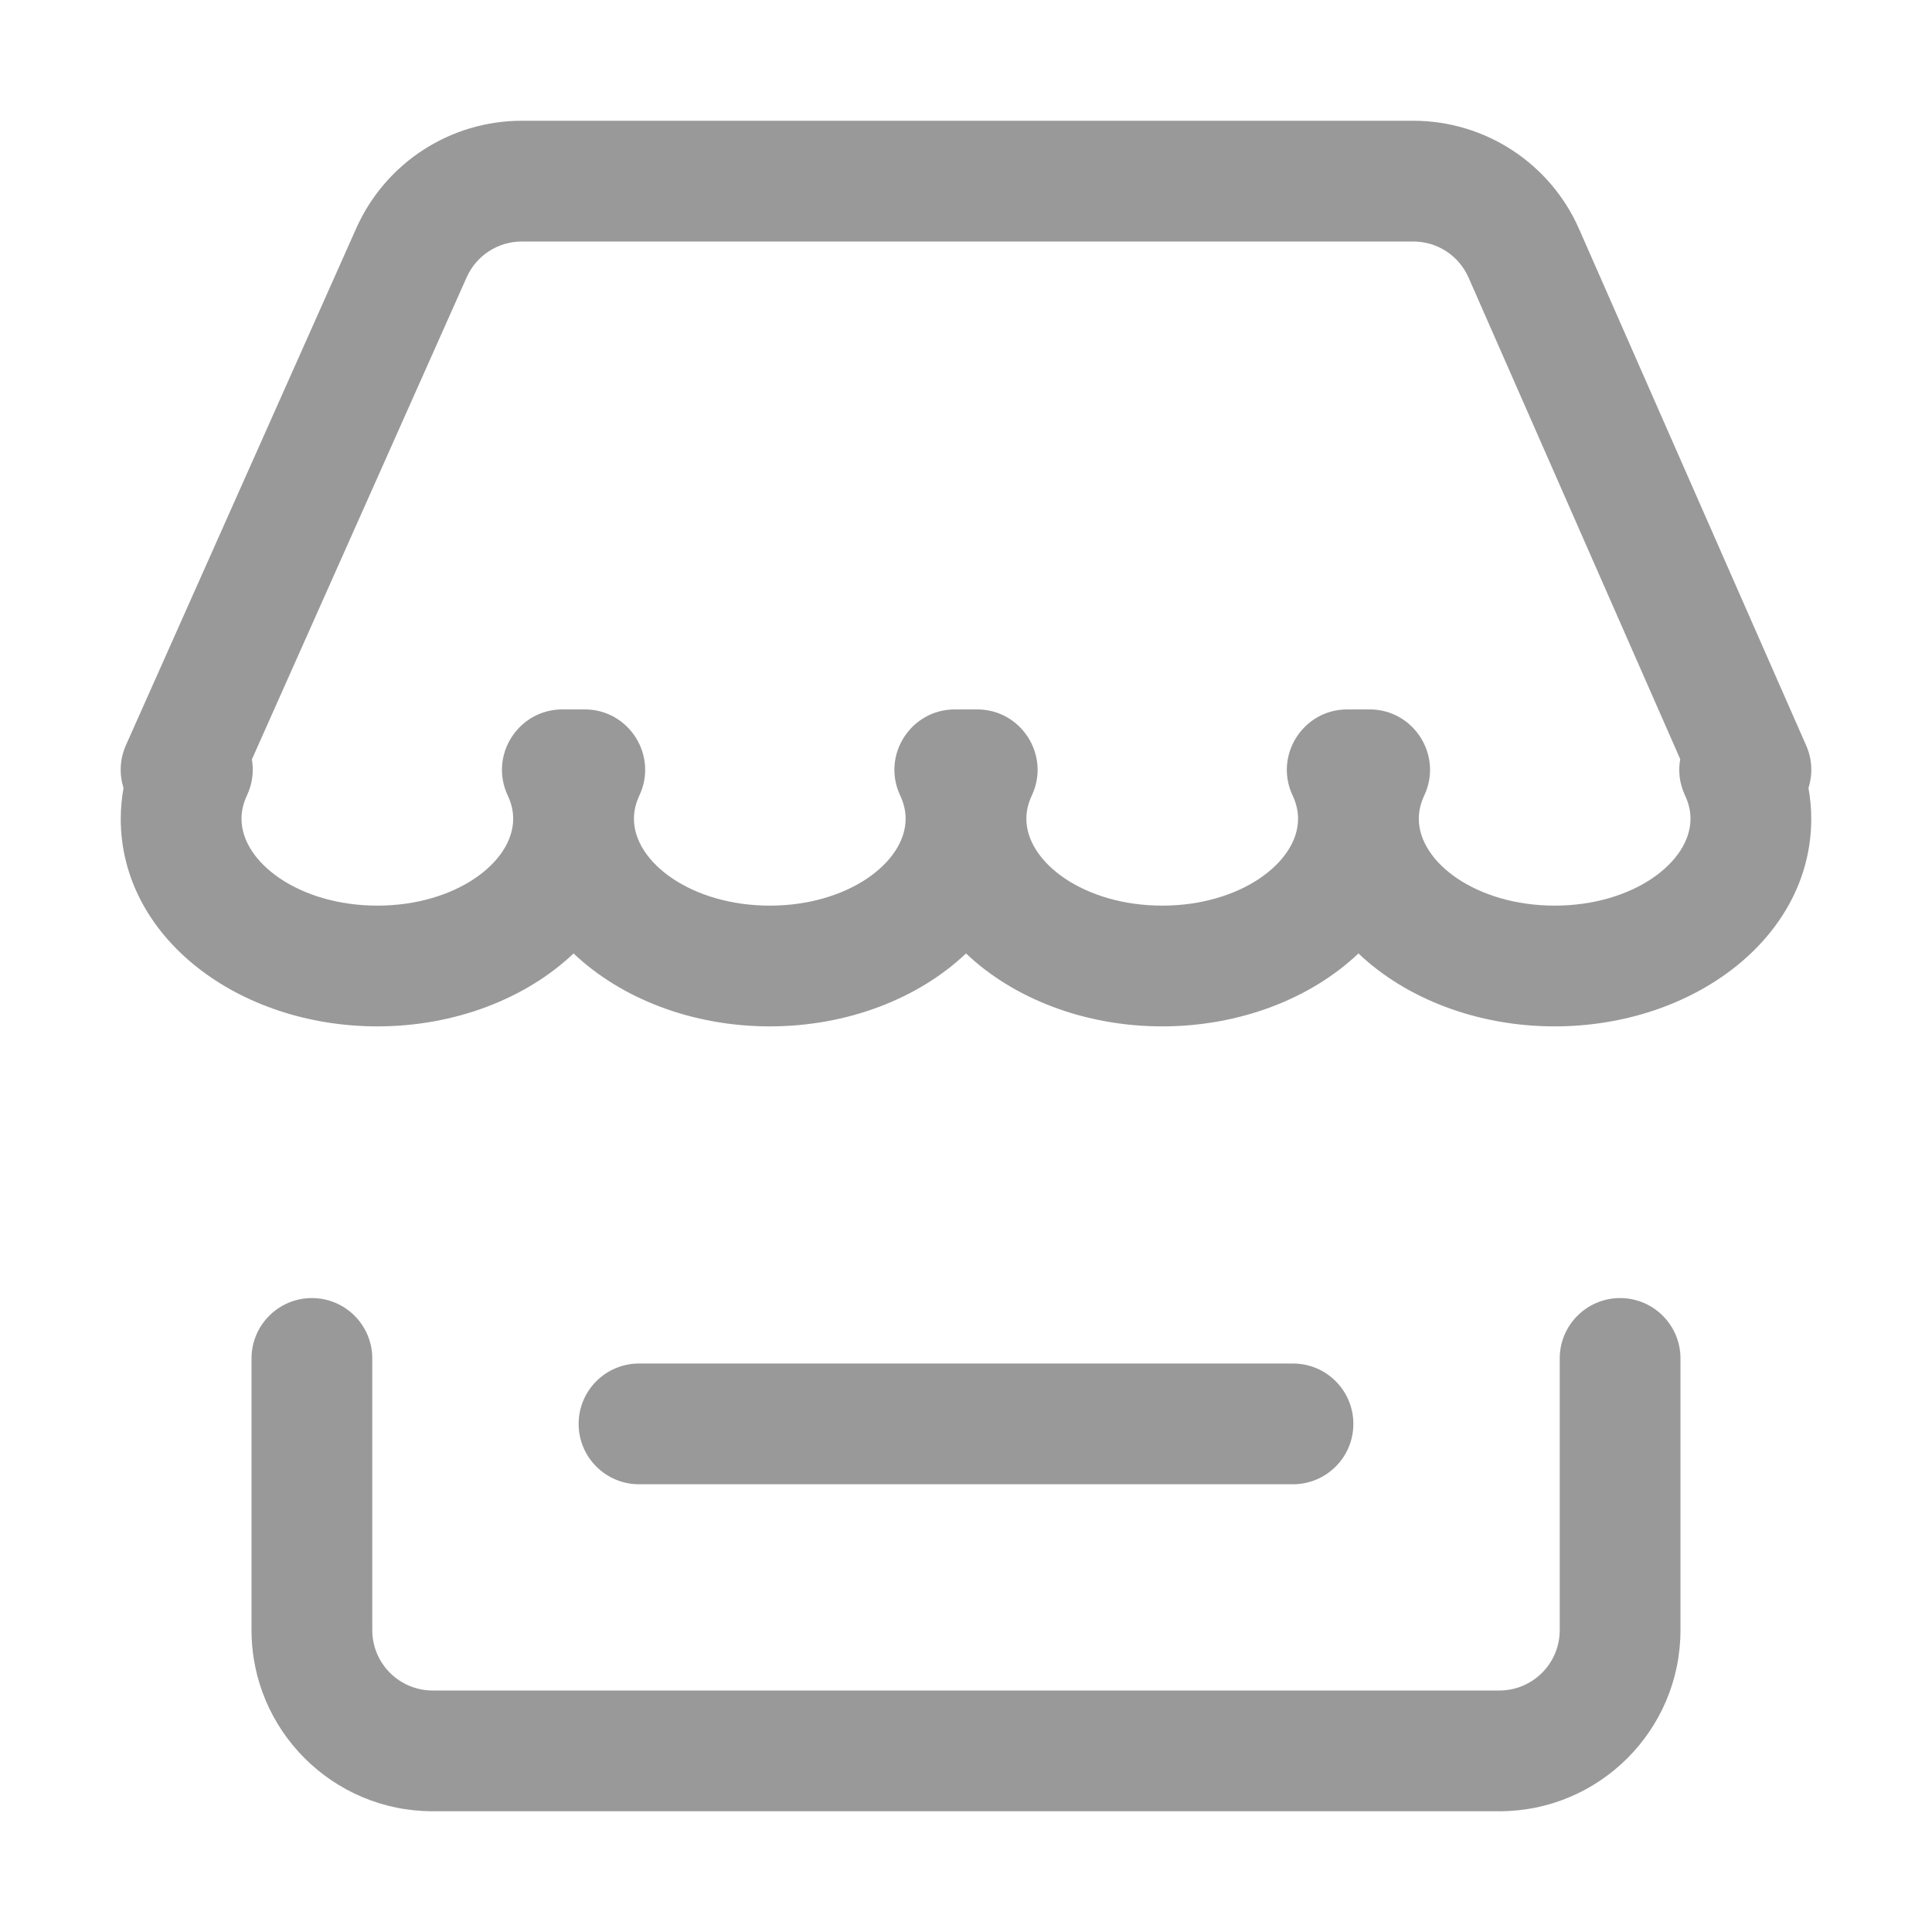 <?xml version="1.0" encoding="UTF-8"?>
<svg width="16px" height="16px" viewBox="0 0 16 16" version="1.1" xmlns="http://www.w3.org/2000/svg" xmlns:xlink="http://www.w3.org/1999/xlink">
    <!-- Generator: Sketch 49 (51002) - http://www.bohemiancoding.com/sketch -->
    <title>icon_店铺 copy</title>
    <desc>Created with Sketch.</desc>
    <defs></defs>
    <g id="icon_店铺-copy" stroke="none" stroke-width="1" fill="none" fill-rule="evenodd">
        <g id="Group" transform="translate(1.5, 1.5)" fill="#999999" fill-rule="nonzero">
            <path d="M0.545,5.088 C0.515,5.152 0.5,5.216 0.5,5.281 C0.5,5.642 0.978,6 1.625,6 C2.272,6 2.75,5.642 2.75,5.281 C2.75,5.216 2.735,5.152 2.705,5.088 C2.549,4.757 2.791,4.375 3.158,4.375 L3.342,4.375 C3.709,4.375 3.951,4.757 3.795,5.088 C3.765,5.152 3.75,5.216 3.75,5.281 C3.75,5.642 4.228,6 4.875,6 C5.522,6 6,5.642 6,5.281 C6,5.216 5.985,5.152 5.955,5.088 C5.799,4.757 6.041,4.375 6.408,4.375 L6.592,4.375 C6.959,4.375 7.201,4.757 7.045,5.088 C7.015,5.152 7,5.216 7,5.281 C7,5.642 7.478,6 8.125,6 C8.772,6 9.25,5.642 9.25,5.281 C9.25,5.216 9.235,5.152 9.205,5.088 C9.049,4.757 9.291,4.375 9.658,4.375 L9.842,4.375 C10.209,4.375 10.451,4.757 10.295,5.088 C10.265,5.152 10.25,5.216 10.25,5.281 C10.25,5.642 10.728,6 11.375,6 C12.022,6 12.5,5.642 12.5,5.281 C12.5,5.216 12.485,5.152 12.455,5.088 C12.408,4.988 12.397,4.884 12.415,4.787 L10.662,0.799 C10.582,0.617 10.403,0.5 10.204,0.5 L2.822,0.5 C2.624,0.5 2.445,0.616 2.365,0.796 L0.586,4.789 C0.603,4.886 0.591,4.989 0.545,5.088 Z M8.125,7 C7.483,7 6.894,6.77 6.5,6.396 C6.106,6.77 5.517,7 4.875,7 C4.233,7 3.644,6.77 3.25,6.396 C2.856,6.77 2.267,7 1.625,7 C0.478,7 -0.5,6.267 -0.5,5.281 C-0.5,5.195 -0.492,5.11 -0.477,5.026 C-0.512,4.915 -0.51,4.791 -0.457,4.671 L1.451,0.389 C1.693,-0.152 2.229,-0.5 2.822,-0.5 L10.204,-0.5 C10.799,-0.5 11.338,-0.148 11.577,0.396 L13.458,4.674 C13.51,4.792 13.512,4.916 13.477,5.026 C13.492,5.11 13.5,5.195 13.5,5.281 C13.5,6.267 12.522,7 11.375,7 C10.733,7 10.144,6.77 9.75,6.396 C9.356,6.77 8.767,7 8.125,7 Z" id="Combined-Shape"></path>
            <path d="M11.417,9.75 C11.417,9.474 11.641,9.25 11.917,9.25 C12.193,9.25 12.417,9.474 12.417,9.75 L12.417,12 C12.417,12.828 11.745,13.5 10.917,13.5 L2.083,13.5 C1.255,13.5 0.583,12.828 0.583,12 L0.583,9.75 C0.583,9.474 0.807,9.25 1.083,9.25 C1.359,9.25 1.583,9.474 1.583,9.75 L1.583,12 C1.583,12.276 1.807,12.5 2.083,12.5 L10.917,12.5 C11.193,12.5 11.417,12.276 11.417,12 L11.417,9.75 Z" id="Rectangle"></path>
            <path d="M3.792,10.792 C3.516,10.792 3.292,10.568 3.292,10.292 C3.292,10.016 3.516,9.792 3.792,9.792 L9.208,9.792 C9.484,9.792 9.708,10.016 9.708,10.292 C9.708,10.568 9.484,10.792 9.208,10.792 L3.792,10.792 Z" id="Line"></path>
        </g>
    </g>
</svg>